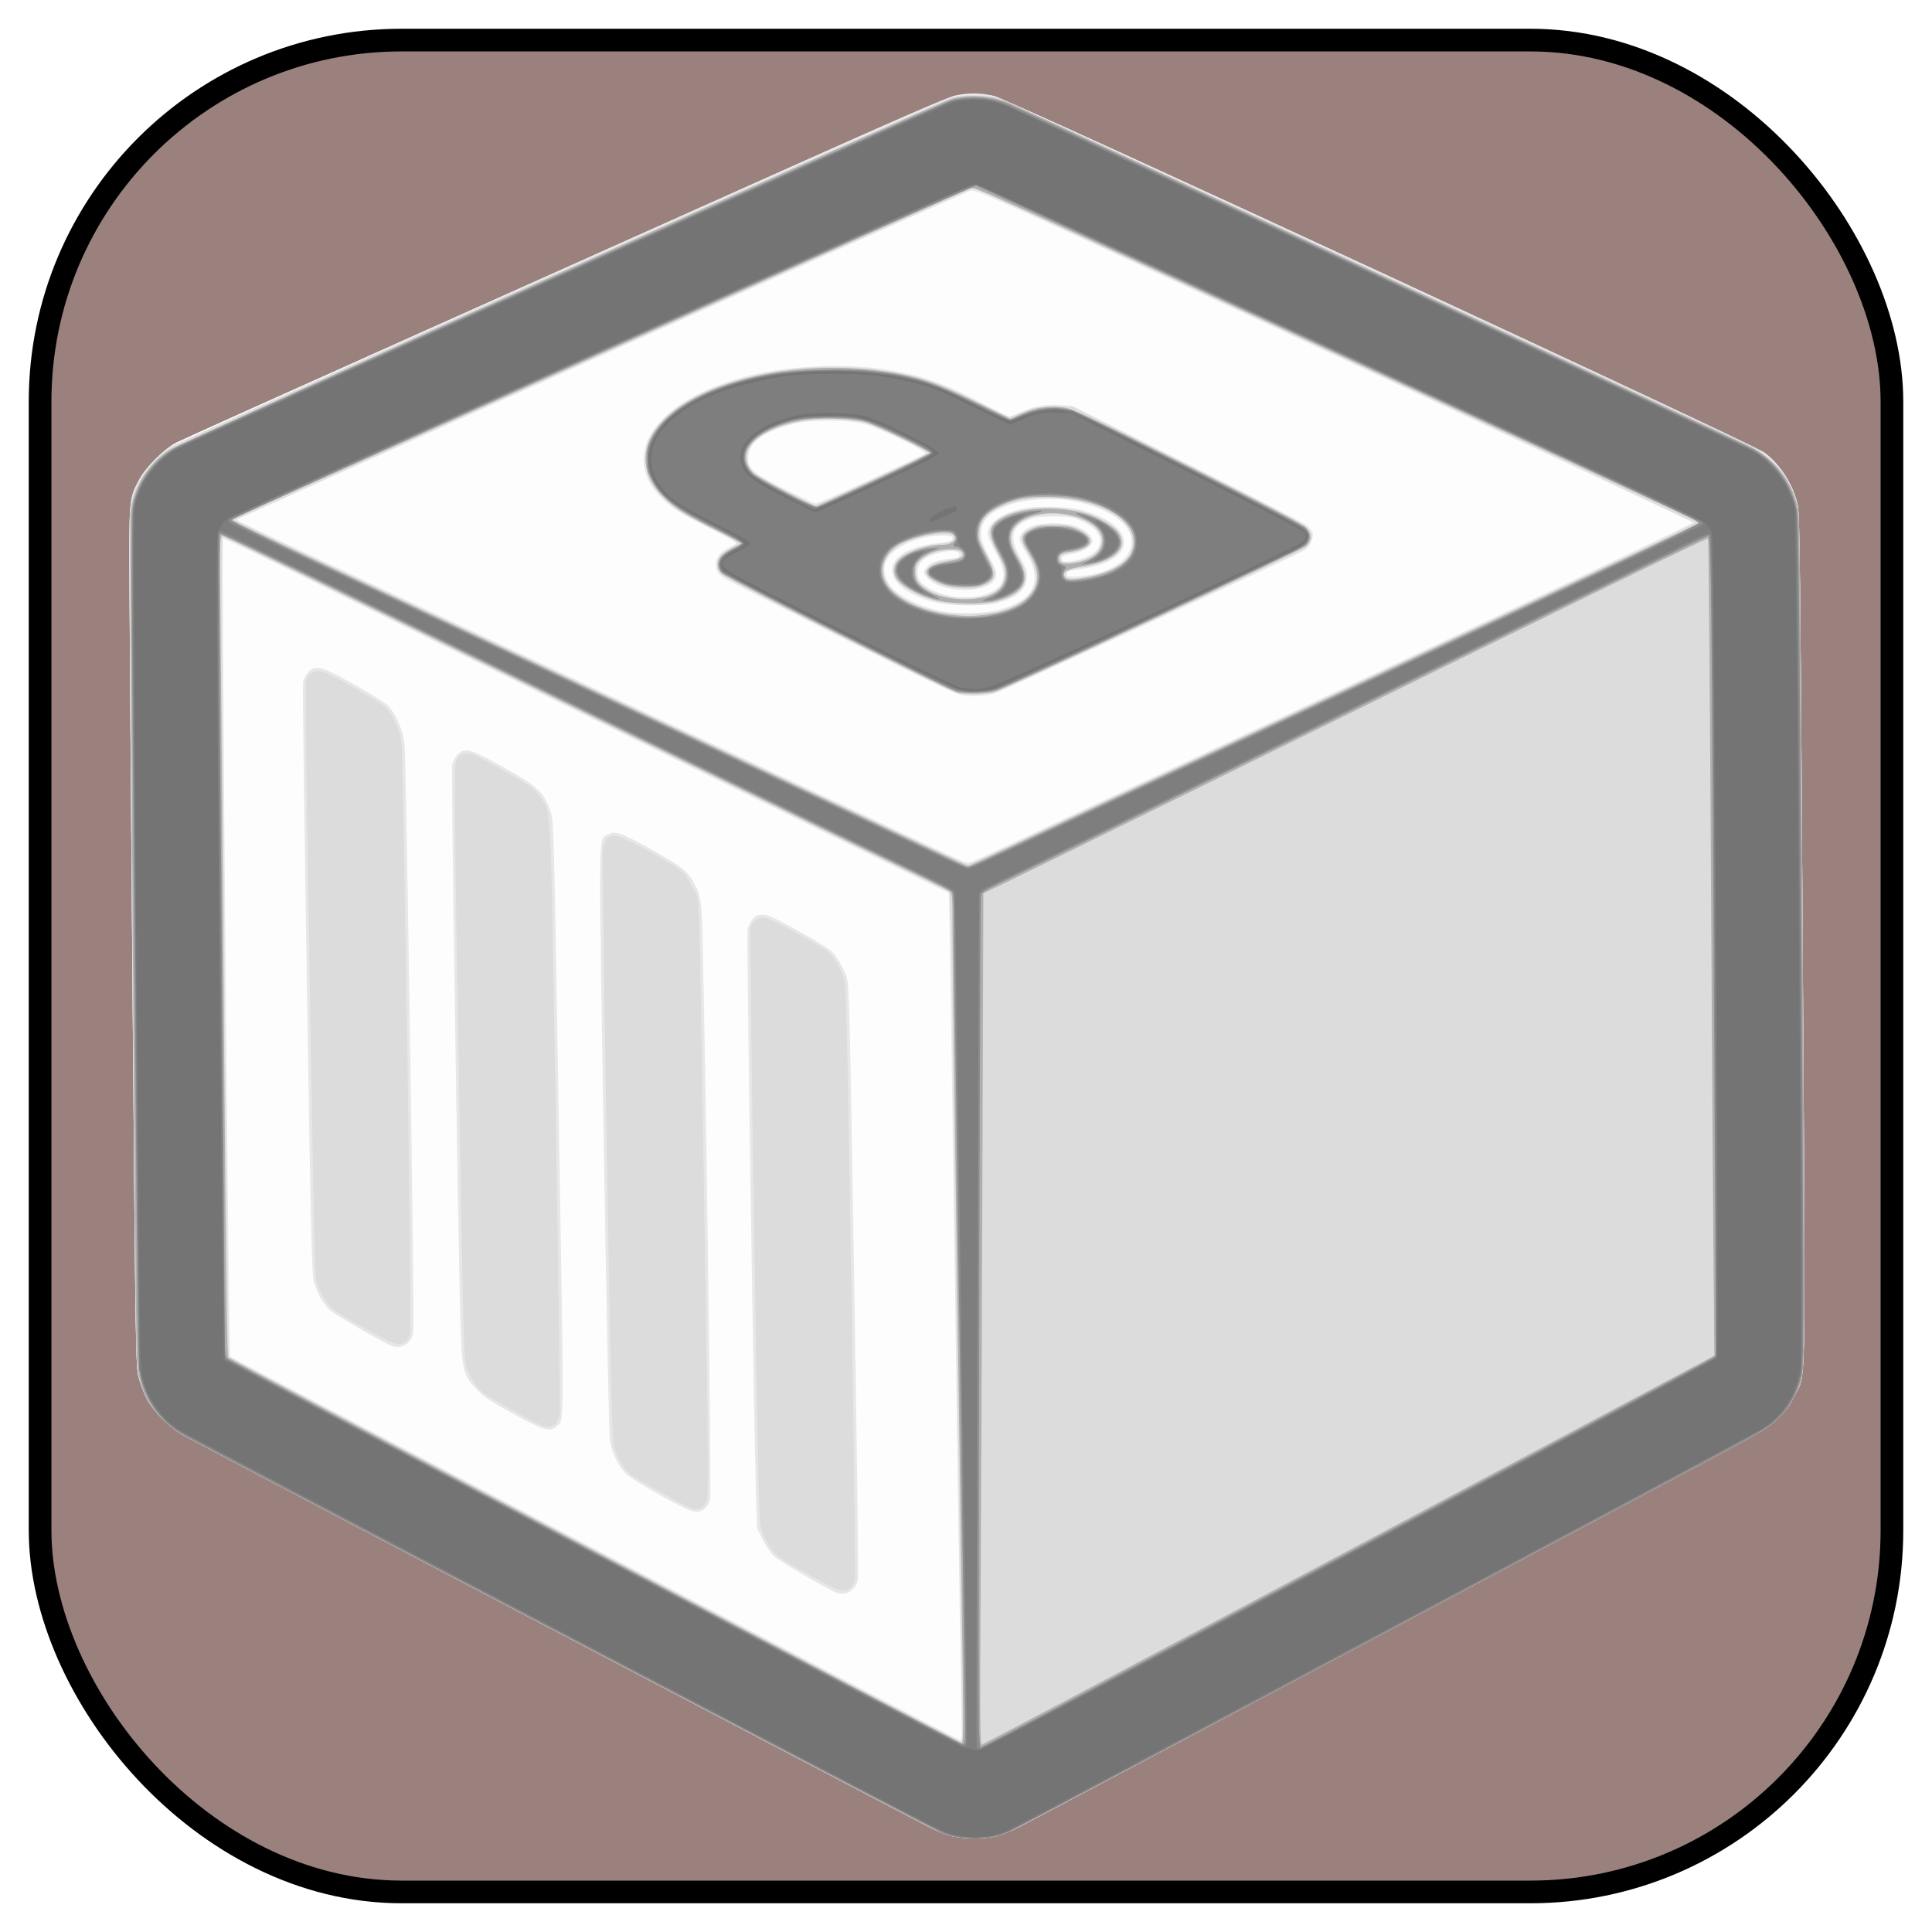 <?xml version="1.0" encoding="UTF-8" standalone="no"?>
<!-- Created with Inkscape (http://www.inkscape.org/) -->

<svg
   width="3in"
   height="3in"
   viewBox="0 0 76.2 76.2"
   version="1.1"
   id="svg5"
   inkscape:version="1.1.1 (3bf5ae0d25, 2021-09-20)"
   sodipodi:docname="Iron Bank Image Grey.svg"
   inkscape:export-filename="C:\Users\aaron\Documents\Aaron\Inkscape\Platform One App\finals\Iron Bank Image Grey.png"
   inkscape:export-xdpi="600"
   inkscape:export-ydpi="600"
   xmlns:inkscape="http://www.inkscape.org/namespaces/inkscape"
   xmlns:sodipodi="http://sodipodi.sourceforge.net/DTD/sodipodi-0.dtd"
   xmlns="http://www.w3.org/2000/svg"
   xmlns:svg="http://www.w3.org/2000/svg">
  <sodipodi:namedview
     id="namedview7"
     pagecolor="#505050"
     bordercolor="#eeeeee"
     borderopacity="1"
     inkscape:pageshadow="0"
     inkscape:pageopacity="0"
     inkscape:pagecheckerboard="0"
     inkscape:document-units="mm"
     showgrid="false"
     units="in"
     width="3in"
     inkscape:zoom="0.64052325"
     inkscape:cx="381.71916"
     inkscape:cy="197.49478"
     inkscape:window-width="1920"
     inkscape:window-height="1191"
     inkscape:window-x="2645"
     inkscape:window-y="1791"
     inkscape:window-maximized="1"
     inkscape:current-layer="layer1" />
  <defs
     id="defs2">
    <clipPath
       clipPathUnits="userSpaceOnUse"
       id="clipPath1225">
      <path
         style="fill:#000000;stroke-width:0.265"
         d="M 175.871,94.974 C 139.629,90.582 111.316,62.147 107.132,25.939 c -0.818,-7.079 -0.424,-17.233 0.94,-24.211 6.094,-31.176 30.676,-55.757 61.898,-61.893 9.276,-1.823 21.18,-1.822 30.427,0.002 31.14,6.143 55.477,30.33 61.762,61.379 1.063,5.252 1.473,9.63 1.473,15.726 0,6.096 -0.41,10.474 -1.473,15.726 -5.826,28.782 -27.38,51.988 -55.677,59.945 -3.338,0.939 -8.453,1.926 -12.318,2.378 -4.244,0.496 -14.138,0.488 -18.293,-0.016 z m 1.722,-8.099 c 0.12,-1.04 -0.797,-1.485 -1.537,-0.745 -0.74,0.74 -0.295,1.657 0.745,1.537 0.548,-0.063 0.729,-0.244 0.792,-0.792 z m 16.943,0.063 c 0.118,-0.835 -0.622,-1.426 -1.318,-1.054 -0.484,0.259 -0.674,1.299 -0.304,1.668 0.104,0.104 0.491,0.153 0.86,0.11 0.483,-0.056 0.697,-0.26 0.763,-0.725 z m -33.614,-3.507 c 0.746,-0.746 0.018,-1.992 -0.979,-1.675 -0.291,0.092 -0.604,0.405 -0.696,0.696 -0.317,0.998 0.929,1.726 1.675,0.979 z m 50.049,-0.193 c 0.346,-0.646 0.111,-1.275 -0.556,-1.486 -0.668,-0.212 -1.286,0.307 -1.286,1.08 0,0.968 1.378,1.272 1.842,0.406 z m -16.838,-3.851 c 10.003,-1.57 18.324,-4.791 26.429,-10.232 12.038,-8.08 21.352,-20.975 25.305,-35.034 6.144,-21.852 0.108,-45.339 -15.795,-61.458 -20.751,-21.033 -53.23,-24.85 -78.358,-9.209 -5.274,3.283 -11.71,9.018 -15.699,13.99 -5.644,7.035 -9.783,15.336 -11.931,23.931 -2.344,9.379 -2.603,18.51 -0.784,27.604 3.438,17.182 13.073,31.374 27.885,41.073 7.636,5 18.436,8.76 27.914,9.718 3.274,0.331 11.883,0.112 15.034,-0.383 z m -16.225,-0.803 c -8.783,-1.088 -17.918,-4.262 -25.125,-8.731 -28.07,-17.406 -37.75,-52.941 -22.359,-82.085 2.885,-5.464 6.167,-9.849 10.953,-14.635 5.313,-5.313 10.077,-8.737 16.555,-11.899 8.394,-4.097 16.061,-5.975 25.532,-6.256 10.922,-0.323 20.697,1.905 30.317,6.909 14.305,7.442 25.238,20.267 30.246,35.48 4.346,13.2 4.296,26.262 -0.15,39.624 -6.787,20.396 -24.815,36.353 -45.981,40.699 -6.218,1.277 -14.062,1.627 -19.989,0.893 z m 13.724,-15.622 c 15.355,-2.255 28.266,-11.537 35.126,-25.252 1.447,-2.892 3.375,-8.254 3.695,-10.274 0.151,-0.953 0.327,-1.216 1.044,-1.558 0.838,-0.4 1.444,-1.273 1.444,-2.082 0,-0.637 -1.239,-1.695 -1.984,-1.695 -0.882,0 -1.984,1.102 -1.984,1.985 0,0.403 0.29,0.955 0.703,1.337 l 0.703,0.651 -0.702,2.677 c -2.257,8.611 -7.321,16.837 -13.933,22.632 -17.637,15.458 -43.539,15.448 -61.168,-0.024 -2.404,-2.109 -5.508,-5.631 -7.334,-8.321 -1.03,-1.517 -1.058,-1.611 -0.683,-2.33 0.525,-1.007 0.498,-1.259 -0.226,-2.101 -1.181,-1.373 -3.349,-0.642 -3.349,1.129 0,0.891 1.119,1.943 2.067,1.943 0.643,0 0.933,0.249 1.772,1.521 5.966,9.044 16.551,16.335 27.514,18.952 5.206,1.243 12.138,1.567 17.296,0.809 z m -29.864,-22.077 c 0,-0.146 -0.052,-0.265 -0.117,-0.265 -0.064,0 -0.19,0.119 -0.28,0.265 -0.09,0.146 -0.037,0.265 0.117,0.265 0.154,0 0.28,-0.119 0.28,-0.265 z M 141.039,9.78 c 0.548,-0.548 0.648,-0.842 0.516,-1.521 -0.089,-0.463 -0.416,-1.052 -0.725,-1.309 -0.557,-0.462 -0.558,-0.483 -0.105,-2.117 3.022,-10.904 9.789,-20.172 19.322,-26.461 12.778,-8.43 29.102,-9.814 43.392,-3.679 7.038,3.022 13.827,8.284 18.223,14.125 1.474,1.959 1.518,2.062 1.114,2.639 -0.921,1.315 -0.011,3.128 1.571,3.128 2.31,0 2.324,-3.665 0.014,-3.796 -0.547,-0.031 -1.017,-0.458 -2.081,-1.892 -6.049,-8.15 -15.607,-14.465 -25.805,-17.05 -6.24,-1.581 -14.341,-1.755 -20.571,-0.441 -14.21,2.998 -25.885,11.95 -32.293,24.762 -1.346,2.691 -3.527,8.62 -3.535,9.609 -0.002,0.292 -0.359,0.625 -0.92,0.859 -1.114,0.466 -1.557,1.215 -1.329,2.251 0.345,1.57 2.06,2.047 3.213,0.893 z m 17.289,-10.021 c 0,-0.064 -0.119,-0.19 -0.265,-0.28 -0.146,-0.09 -0.265,-0.037 -0.265,0.117 0,0.154 0.119,0.28 0.265,0.28 0.146,0 0.265,-0.053 0.265,-0.117 z M 146.135,75.323 c 0.301,-0.562 -0.291,-1.628 -0.904,-1.628 -0.202,0 -0.547,0.257 -0.766,0.57 -0.519,0.741 -0.119,1.547 0.766,1.547 0.354,0 0.76,-0.219 0.904,-0.488 z m 79.794,-0.409 c 0,-0.454 -0.195,-0.884 -0.48,-1.058 -0.39,-0.239 -0.574,-0.178 -0.988,0.326 -0.686,0.836 -0.273,1.698 0.758,1.579 0.587,-0.068 0.71,-0.214 0.71,-0.847 z M 133.181,64.316 c 0.547,-0.659 0.234,-1.592 -0.565,-1.684 -0.958,-0.111 -1.414,0.691 -0.85,1.496 0.464,0.662 0.966,0.729 1.416,0.188 z m 105.304,0 c 0.547,-0.659 0.234,-1.592 -0.565,-1.684 -0.958,-0.111 -1.414,0.691 -0.85,1.496 0.464,0.662 0.966,0.729 1.416,0.188 z M 123.657,50.291 c 0.703,-0.847 -0.329,-2.148 -1.246,-1.57 -0.916,0.577 -0.59,1.955 0.463,1.955 0.255,0 0.608,-0.173 0.783,-0.384 z m 124.619,0 c 0.703,-0.847 -0.329,-2.148 -1.246,-1.57 -0.916,0.577 -0.59,1.955 0.463,1.955 0.255,0 0.608,-0.173 0.783,-0.384 z M 117.529,34.483 c 0.742,-0.742 0.02,-1.992 -0.968,-1.679 -0.667,0.212 -0.902,0.84 -0.556,1.486 0.308,0.575 1.048,0.669 1.524,0.193 z m 136.832,-0.193 c 0.346,-0.646 0.111,-1.275 -0.556,-1.486 -0.668,-0.212 -1.286,0.307 -1.286,1.08 0,0.968 1.378,1.272 1.842,0.406 z m -138.618,-16.978 c 0.39,-0.728 -0.606,-1.689 -1.342,-1.295 -0.644,0.345 -0.691,1.464 -0.076,1.808 0.559,0.313 1.077,0.125 1.418,-0.514 z M 256.356,16.941 c 0,-0.641 -0.125,-0.811 -0.647,-0.885 -0.846,-0.119 -1.426,0.622 -1.045,1.334 0.186,0.348 0.496,0.483 0.982,0.426 0.594,-0.069 0.71,-0.211 0.71,-0.876 z M 117.57,0.816 c 0.175,-0.21 0.278,-0.657 0.231,-0.992 -0.112,-0.787 -1.232,-0.994 -1.725,-0.32 -0.444,0.607 -0.435,0.773 0.07,1.279 0.518,0.518 1.012,0.53 1.424,0.033 z M 254.221,0.783 c 0.492,-0.492 0.496,-0.527 0.142,-1.189 -0.474,-0.886 -1.843,-0.481 -1.843,0.547 0,0.503 0.504,1.058 0.96,1.058 0.179,0 0.512,-0.187 0.741,-0.416 z M 123.657,-15.061 c 0.703,-0.847 -0.329,-2.148 -1.246,-1.57 -0.916,0.577 -0.59,1.955 0.463,1.955 0.255,0 0.608,-0.173 0.783,-0.384 z m 124.619,0 c 0.703,-0.847 -0.329,-2.148 -1.246,-1.57 -0.916,0.577 -0.59,1.955 0.463,1.955 0.255,0 0.608,-0.173 0.783,-0.384 z M 133.406,-29.669 c 0.064,-0.659 -0.038,-0.875 -0.476,-1.014 -0.697,-0.221 -1.325,0.275 -1.325,1.046 0,0.775 0.24,0.978 1.048,0.884 0.54,-0.063 0.687,-0.242 0.753,-0.916 z m 105.223,0.072 c 0,-0.952 -0.697,-1.474 -1.301,-0.973 -0.43,0.357 -0.567,1.37 -0.231,1.706 0.104,0.104 0.491,0.153 0.86,0.11 0.546,-0.064 0.671,-0.221 0.671,-0.843 z m -92.749,-10.598 c 0.547,-0.659 0.234,-1.592 -0.565,-1.684 -0.958,-0.111 -1.414,0.691 -0.85,1.496 0.464,0.662 0.966,0.729 1.416,0.188 z m 80.021,-0.188 c 0.564,-0.805 0.108,-1.607 -0.85,-1.496 -0.883,0.102 -1.148,1.188 -0.42,1.721 0.64,0.468 0.805,0.439 1.27,-0.225 z m -64.938,-7.752 c 0.703,-0.847 -0.329,-2.148 -1.246,-1.57 -0.631,0.397 -0.708,1.01 -0.193,1.526 0.531,0.531 1.022,0.547 1.439,0.045 z m 49.879,-0.045 c 0.516,-0.516 0.438,-1.128 -0.193,-1.526 -0.917,-0.577 -1.949,0.724 -1.246,1.57 0.416,0.502 0.908,0.487 1.439,-0.045 z m -33.25,-4.814 c -0.063,-0.548 -0.244,-0.729 -0.792,-0.792 -1.04,-0.12 -1.485,0.797 -0.745,1.537 0.74,0.74 1.657,0.295 1.537,-0.745 z m 16.981,0.486 c 0.355,-0.664 -0.258,-1.402 -1.07,-1.287 -0.805,0.114 -1.052,1.222 -0.381,1.712 0.529,0.387 1.108,0.218 1.452,-0.425 z"
         id="path1227" />
    </clipPath>
    <clipPath
       clipPathUnits="userSpaceOnUse"
       id="clipPath17313">
      <path
         style="fill:#000000;stroke-width:0.265"
         d="m 81.946,147.021 c 0.83,-0.216 2.464,-0.873 3.631,-1.46 1.167,-0.587 24.831,-13.163 52.588,-27.948 27.756,-14.785 56.535,-30.112 63.953,-34.061 12.58,-6.697 13.616,-7.302 15.419,-9.006 1.508,-1.425 2.164,-2.297 2.985,-3.969 2.119,-4.311 1.979,3.202 1.473,-79.212 -0.372,-60.629 -0.516,-73.816 -0.823,-75.408 -0.676,-3.505 -2.961,-7.181 -5.793,-9.32 -2.138,-1.614 -131.334,-61.42 -133.957,-62.009 -2.326,-0.523 -4.422,-0.538 -6.695,-0.048 -1.132,0.244 -10.494,4.301 -27.384,11.867 -14.116,6.323 -43.822,19.62 -66.014,29.549 -22.192,9.929 -41.063,18.424 -41.936,18.877 -2.079,1.08 -5.316,4.318 -6.417,6.42 -1.796,3.429 -1.769,3.116 -1.691,19.69 0.038,8.222 0.295,41.798 0.571,74.612 0.488,58.175 0.514,59.715 1.036,61.731 0.294,1.137 0.92,2.804 1.391,3.704 1.143,2.185 4.059,5.043 6.572,6.44 2.409,1.339 126.495,66.516 129.584,68.065 1.207,0.605 2.874,1.265 3.704,1.466 2.033,0.493 5.943,0.501 7.803,0.017 z"
         id="path17315" />
    </clipPath>
    <filter
       style="color-interpolation-filters:sRGB;"
       inkscape:label="Fade to Black or White"
       id="filter18446"
       x="0.115"
       y="0.017"
       width="0.802"
       height="0.96">
      <feColorMatrix
         values="0.395 0 0 0 0.605 0 0.395 0 0 0.605 0 0 0.395 0 0.605 0 0 0 1 0"
         id="feColorMatrix18444" />
    </filter>
  </defs>
  <g
     inkscape:label="Layer 1"
     inkscape:groupmode="layer"
     id="layer1">
    <path
       style="fill:#000000;stroke-width:0.265"
       id="path15605"
       d="" />
    <g
       id="g18442"
       style="filter:url(#filter18446)">
      <rect
         style="fill:#9a817e;fill-opacity:1;stroke:#000000;stroke-width:0.894;stroke-miterlimit:4;stroke-dasharray:none;stroke-opacity:1"
         id="rect13049"
         width="73.039"
         height="73.039"
         x="1.581"
         y="1.581"
         ry="14.26"
         rx="14.26" />
      <g
         id="g15455"
         transform="matrix(0.227,0,0,0.227,20.707,39.051)"
         clip-path="url(#clipPath17313)">
        <path
           style="fill:#fdfdfd;stroke-width:0.265"
           d="M -110.662,-3.305 V -161.261 H 70.842 252.346 V -3.305 154.652 H 70.842 -110.662 Z"
           id="path15469" />
        <path
           style="fill:#e7e7e7;stroke-width:0.265"
           d="m 75.833,148.028 c -0.82,-0.126 -2.13,-0.447 -2.91,-0.713 -1.608,-0.549 -131.956,-68.982 -133.824,-70.258 -2.999,-2.049 -5.236,-5.148 -6.316,-8.749 -0.798,-2.663 -0.694,3.576 -1.396,-83.844 -0.399,-49.672 -0.46,-67.017 -0.239,-68.233 0.783,-4.32 3.246,-8.047 6.898,-10.44 1.599,-1.048 131.571,-59.46 135.178,-60.752 2.309,-0.827 6.266,-0.945 8.758,-0.261 1.276,0.35 25.114,11.251 65.22,29.826 34.765,16.101 64.22,29.765 65.457,30.365 3.23,1.568 6.214,4.54 7.653,7.622 0.569,1.218 1.169,2.929 1.333,3.802 0.297,1.575 1.039,94.718 1.059,132.964 0.01,18.364 0.04,17.99 -1.759,21.685 -1.193,2.451 -3.668,5.015 -6.302,6.53 -1.019,0.586 -30.546,16.35 -65.617,35.032 -42.7,22.746 -64.464,34.201 -65.881,34.675 -2.404,0.805 -5.127,1.083 -7.312,0.747 z m 0.036,-18.578 c -2.64e-4,-0.473 -0.12,-8.123 -0.265,-16.999 -0.146,-8.877 -0.558,-36.856 -0.917,-62.177 C 74.328,24.953 73.954,-0.513 73.856,-6.317 l -0.178,-10.553 -5.189,-2.497 c -8.006,-3.853 -85.428,-41.796 -104.143,-51.038 -9.168,-4.527 -16.742,-8.159 -16.832,-8.07 -0.26,0.256 0.993,141.855 1.258,142.12 0.357,0.357 126.386,66.609 126.766,66.64 0.202,0.016 0.331,-0.308 0.33,-0.834 z m -21.841,-24.793 c -1.742,-0.706 -9.938,-5.509 -10.784,-6.321 -0.555,-0.532 -1.44,-1.837 -1.967,-2.902 l -0.959,-1.935 -0.201,-6.664 c -0.389,-12.876 -1.635,-96.369 -1.452,-97.342 0.102,-0.541 0.488,-1.345 0.859,-1.786 0.554,-0.658 0.873,-0.802 1.788,-0.802 0.919,0 1.984,0.483 6.102,2.767 2.744,1.522 5.338,3.099 5.766,3.506 0.95,0.903 1.929,2.531 2.634,4.378 0.512,1.341 0.558,3.11 1.373,52.452 0.464,28.086 0.765,51.593 0.67,52.239 -0.296,2.007 -2.068,3.121 -3.828,2.408 z M 23.614,87.83 C 20.849,86.296 18.134,84.6 17.58,84.061 16.253,82.77 15.057,80.292 14.74,78.175 14.599,77.236 14.118,53.714 13.671,25.905 12.781,-29.495 12.736,-25.949 14.337,-26.998 c 1.193,-0.781 2.386,-0.374 7.799,2.66 5.47,3.067 6.347,3.812 7.616,6.472 0.494,1.036 0.763,2.162 0.919,3.846 0.393,4.26 1.803,101.264 1.489,102.498 -0.156,0.616 -0.572,1.332 -0.943,1.623 -1.279,1.006 -2.184,0.736 -7.603,-2.271 z M -1.925,73.683 c -4.02,-2.182 -5.153,-2.929 -6.382,-4.211 -2.427,-2.533 -2.638,-3.354 -2.894,-11.26 -0.395,-12.227 -1.652,-96.297 -1.456,-97.34 0.113,-0.603 0.521,-1.359 0.981,-1.819 1.251,-1.251 2.177,-0.986 8.038,2.297 6.033,3.38 6.929,4.25 8.195,7.963 0.405,1.19 0.527,5.91 1.208,46.831 1.048,62.968 1.068,58.32 -0.264,59.653 -1.065,1.065 -2.125,0.764 -7.426,-2.113 z M -23.231,61.794 c -1.572,-0.637 -9.901,-5.473 -10.658,-6.189 -1.157,-1.093 -2.106,-2.73 -2.713,-4.679 -0.458,-1.471 -0.546,-4.994 -1.309,-52.576 -0.45,-28.05 -0.746,-51.383 -0.659,-51.852 0.088,-0.469 0.463,-1.213 0.834,-1.654 0.554,-0.658 0.873,-0.802 1.788,-0.802 0.919,0 1.984,0.483 6.107,2.77 2.746,1.523 5.398,3.16 5.892,3.638 1.48,1.431 2.752,4.331 3.019,6.881 0.294,2.814 1.754,100.494 1.526,102.054 -0.294,2.006 -2.065,3.122 -3.826,2.408 z M 81.6,-24.096 c 2.305,-1.104 16.395,-7.704 31.311,-14.667 50.352,-23.506 89.955,-42.195 89.979,-42.461 0.013,-0.146 -28.053,-13.262 -62.368,-29.149 -60.473,-27.996 -62.416,-28.874 -63.191,-28.542 -2.047,0.875 -126.287,56.592 -126.856,56.89 l -0.647,0.339 0.778,0.402 c 0.428,0.221 9.29,4.388 19.695,9.26 20.648,9.668 100.01,46.94 103.849,48.772 1.31,0.625 2.579,1.142 2.82,1.149 0.241,0.007 2.325,-0.89 4.63,-1.993 z m -5.368,-27.119 c -1.411,-0.178 -4.138,-1.463 -21.008,-9.903 -10.662,-5.334 -19.816,-9.97 -20.342,-10.302 -1.367,-0.863 -1.73,-1.399 -1.73,-2.55 0,-1.205 0.916,-2.305 2.521,-3.029 0.571,-0.258 1.039,-0.569 1.039,-0.691 0,-0.123 -2.053,-1.251 -4.561,-2.507 -5.282,-2.644 -6.987,-3.741 -8.752,-5.631 -7.231,-7.741 -0.013,-17.235 16.003,-21.049 6.586,-1.568 15.703,-2.022 22.182,-1.103 6.84,0.97 10.632,2.247 17.945,6.043 l 4.583,2.38 1.899,-0.818 c 2.573,-1.109 4.39,-1.446 6.916,-1.286 l 2.127,0.135 19.975,10.019 c 10.986,5.511 20.35,10.348 20.808,10.75 0.458,0.402 0.909,1.031 1.001,1.399 0.231,0.922 -0.512,2.38 -1.529,2.997 -1.769,1.074 -52.823,24.63 -53.915,24.876 -1.813,0.409 -3.401,0.492 -5.159,0.271 z m 5.834,-14.79 c 6.505,-1.664 8.119,-5.147 4.783,-10.324 -0.509,-0.79 -0.926,-1.693 -0.926,-2.006 0,-0.906 0.956,-1.878 2.296,-2.335 1.575,-0.537 5.367,-0.554 7.115,-0.033 1.805,0.538 3.343,1.842 3.238,2.742 -0.112,0.952 -1.442,1.776 -3.432,2.126 -1.723,0.304 -2.249,0.591 -1.954,1.069 0.535,0.865 4.572,-0.116 5.887,-1.431 1.762,-1.762 0.837,-3.844 -2.36,-5.318 -1.538,-0.709 -1.895,-0.765 -4.836,-0.767 -2.783,-0.002 -3.348,0.076 -4.574,0.63 -2.875,1.299 -3.181,2.95 -1.215,6.556 1.098,2.015 1.21,2.376 1.096,3.555 -0.205,2.129 -1.937,3.516 -5.43,4.35 -2.548,0.608 -8.602,0.418 -11.178,-0.35 -9.539,-2.845 -8.919,-8.974 1.022,-10.108 2.378,-0.271 2.683,-0.379 2.683,-0.946 0,-0.529 -3.089,-0.512 -5.165,0.028 -5.796,1.51 -8.082,4.68 -5.829,8.084 1.306,1.974 5.468,4.036 9.51,4.712 2.623,0.439 7.072,0.326 9.268,-0.236 z m -3.401,-2.407 c 1.892,-0.343 3.567,-1.263 4.093,-2.247 0.699,-1.307 0.44,-2.685 -1.03,-5.476 -0.749,-1.421 -1.361,-2.85 -1.36,-3.175 0.003,-1.815 2.424,-3.563 5.964,-4.306 3.012,-0.632 8.424,-0.431 11.101,0.412 3.4,1.071 5.564,2.476 6.343,4.119 1.315,2.771 -1.572,5.137 -7.234,5.929 -2.205,0.308 -2.417,0.394 -2.417,0.981 0,0.359 0.293,0.398 2.051,0.27 6.992,-0.508 11.011,-4.496 8.442,-8.377 -1.415,-2.139 -5.527,-4.108 -10.04,-4.808 -3.095,-0.48 -7.61,-0.186 -10.075,0.658 -3.766,1.288 -5.301,2.807 -5.272,5.215 0.011,0.931 0.339,1.835 1.41,3.892 1.24,2.38 1.368,2.775 1.149,3.537 -0.88,3.068 -9.856,2.999 -12.1,-0.094 -0.494,-0.681 -0.497,-0.743 -0.059,-1.411 0.591,-0.903 1.815,-1.4 4.047,-1.647 1.551,-0.171 1.794,-0.27 1.794,-0.727 0,-1.331 -5.29,-0.335 -6.621,1.246 -0.836,0.994 -0.879,2.499 -0.1,3.49 0.729,0.927 2.832,1.975 4.843,2.412 2.036,0.443 3.101,0.466 5.071,0.108 z M 60.194,-88.794 c 5.056,-2.344 9.284,-4.347 9.396,-4.45 0.348,-0.32 -8.255,-4.488 -10.522,-5.098 -3.047,-0.819 -9.64,-0.813 -12.676,0.012 -5.179,1.408 -7.647,3.329 -7.611,5.926 0.026,1.859 0.849,2.552 6.335,5.335 2.726,1.383 5.166,2.519 5.421,2.526 0.255,0.006 4.601,-1.907 9.657,-4.251 z"
           id="path15467" />
        <path
           style="fill:#dcdcdc;stroke-width:0.265"
           d="m 74.414,147.552 c -1.019,-0.265 -3.043,-1.085 -4.498,-1.822 C 68.461,144.993 38.578,129.312 3.511,110.884 -34.81,90.747 -60.831,76.922 -61.709,76.234 c -2.888,-2.264 -5.053,-5.914 -5.69,-9.596 -0.525,-3.03 -1.709,-147.69 -1.232,-150.476 0.508,-2.965 2.098,-5.956 4.364,-8.209 1.044,-1.037 2.603,-2.256 3.479,-2.719 3.134,-1.656 133.616,-59.923 135.054,-60.309 1.954,-0.525 5.827,-0.513 7.81,0.023 1.229,0.333 125.951,57.867 131.509,60.664 0.735,0.37 2.27,1.62 3.454,2.813 2.263,2.281 3.71,4.749 4.358,7.439 0.405,1.678 0.442,5.168 0.917,84.667 0.411,68.895 0.451,65.652 -0.857,69.083 -1.135,2.976 -3.856,6.095 -6.747,7.734 -1.973,1.119 -126.204,67.273 -128.558,68.459 -3.089,1.556 -4.611,1.993 -7.371,2.115 -1.871,0.083 -2.987,-0.012 -4.366,-0.37 z m 1.541,-22.203 c -0.129,-5.977 -1.246,-83.638 -1.706,-118.599 -0.215,-16.354 -0.396,-23.508 -0.601,-23.723 -0.161,-0.169 -3.388,-1.79 -7.172,-3.603 -7.23,-3.463 -58.217,-28.43 -96.223,-47.118 -12.322,-6.059 -22.532,-11.016 -22.688,-11.016 -0.381,0 -0.379,0.637 0.26,76.861 0.327,38.961 0.647,65.453 0.793,65.601 0.356,0.361 126.797,66.801 127.151,66.813 0.215,0.007 0.266,-1.448 0.185,-5.215 z M 52.674,103.389 C 43.735,98.59 43.146,98.153 41.733,95.282 40.88,93.549 40.865,93.459 40.658,88.436 40.316,80.135 38.974,-9.986 39.18,-10.786 c 0.293,-1.134 1.097,-1.779 2.216,-1.779 0.742,0 2.048,0.59 5.358,2.423 2.407,1.333 4.819,2.715 5.36,3.072 1.121,0.74 2.383,2.574 3.175,4.617 0.528,1.362 0.564,2.691 1.397,52.695 0.47,28.214 0.758,51.729 0.639,52.255 -0.256,1.136 -1.082,1.883 -2.081,1.883 -0.397,0 -1.554,-0.446 -2.57,-0.992 z M 28.756,89.975 C 27.629,89.577 19.412,84.991 18.325,84.154 17.224,83.306 15.906,81.01 15.432,79.113 15.102,77.795 14.895,69.074 14.209,27.652 13.754,0.221 13.428,-22.963 13.483,-23.867 c 0.134,-2.197 0.889,-3.093 2.458,-2.916 1.318,0.149 10.186,5.026 11.481,6.314 0.494,0.491 1.323,1.781 1.842,2.867 1.145,2.393 0.901,-4.87 1.904,56.814 0.725,44.598 0.754,48.554 0.366,49.525 -0.521,1.302 -1.44,1.712 -2.778,1.239 z M 2.447,75.444 c -2.022,-0.944 -8.623,-4.636 -9.584,-5.361 -1.217,-0.919 -2.455,-2.832 -3.033,-4.69 -0.466,-1.499 -0.548,-4.581 -1.28,-48.18 -0.919,-54.756 -0.929,-56.253 -0.4,-57.276 0.69,-1.335 1.862,-1.423 4.052,-0.304 3.044,1.555 8.091,4.462 8.984,5.174 0.504,0.402 1.266,1.283 1.694,1.956 1.683,2.654 1.526,-0.848 2.468,55.039 0.474,28.143 0.768,51.587 0.653,52.097 -0.426,1.89 -1.662,2.427 -3.554,1.545 z M -24.584,60.526 c -6.101,-3.275 -8.23,-4.536 -9.095,-5.386 -1.047,-1.028 -2.275,-3.302 -2.658,-4.921 -0.212,-0.896 -0.524,-17.353 -1.589,-83.859 -0.171,-10.645 -0.232,-19.667 -0.136,-20.049 0.275,-1.094 1.092,-1.739 2.204,-1.739 0.755,0 2.128,0.634 5.875,2.712 2.689,1.492 5.271,3.092 5.738,3.557 1.303,1.298 2.504,3.983 2.783,6.219 0.329,2.64 1.803,101.365 1.531,102.57 -0.257,1.141 -1.081,1.889 -2.082,1.889 -0.397,0 -1.554,-0.446 -2.57,-0.992 z M 82.327,-24.222 c 2.751,-1.318 18.23,-8.571 34.396,-16.12 52.119,-24.336 86.594,-40.611 86.596,-40.882 0.002,-0.278 -124.607,-58.076 -125.208,-58.076 -0.535,0 -128.276,57.295 -128.37,57.577 -0.045,0.136 7.389,3.745 16.522,8.019 25.623,11.992 98.487,46.216 104.711,49.183 3.056,1.457 5.735,2.659 5.953,2.671 0.218,0.013 2.648,-1.055 5.4,-2.372 z m -6.944,-27.238 c -1.746,-0.37 -40.499,-19.954 -41.385,-20.914 -1.325,-1.436 -0.684,-3.222 1.566,-4.363 0.557,-0.283 1.169,-0.625 1.36,-0.76 0.247,-0.175 -1.088,-0.975 -4.64,-2.78 -5.44,-2.764 -7.103,-3.859 -8.902,-5.86 -1.923,-2.138 -2.416,-3.407 -2.41,-6.199 0.004,-2.098 0.095,-2.555 0.761,-3.836 0.428,-0.825 1.582,-2.258 2.661,-3.307 7.631,-7.417 25.601,-10.774 41.049,-7.668 4.409,0.886 7.042,1.873 13.127,4.918 2.876,1.44 5.419,2.617 5.651,2.617 0.232,0 1.275,-0.385 2.318,-0.856 1.82,-0.822 2.034,-0.856 5.296,-0.86 l 3.4,-0.004 19.884,10.012 c 20.406,10.274 21.617,10.97 21.594,12.408 -0.012,0.792 -0.5,1.629 -1.314,2.253 -0.666,0.512 -50.592,23.797 -53.041,24.738 -1.518,0.583 -5.241,0.83 -6.976,0.462 z m 7.497,-14.56 c 3.418,-1.069 5.005,-2.286 5.691,-4.364 0.565,-1.712 0.178,-3.088 -1.87,-6.649 -0.849,-1.477 -0.556,-2.382 1.031,-3.183 2.866,-1.446 7.872,-0.921 10.031,1.053 1.405,1.285 0.227,2.642 -2.776,3.196 -1.63,0.301 -1.788,0.387 -1.788,0.976 0,0.621 0.061,0.643 1.58,0.572 1.924,-0.09 4.137,-1.04 4.807,-2.063 0.264,-0.402 0.479,-1.199 0.479,-1.769 0,-3.705 -8.989,-5.831 -13.546,-3.203 -2.198,1.267 -2.464,3.319 -0.791,6.09 1.197,1.982 1.55,3.26 1.225,4.437 -1.213,4.393 -12.665,5.474 -19.567,1.847 -2.404,-1.263 -3.424,-2.41 -3.424,-3.85 0,-2.234 2.866,-3.95 7.595,-4.549 2.667,-0.338 3.304,-0.664 2.704,-1.388 -0.309,-0.372 -0.707,-0.419 -2.498,-0.293 -3.812,0.269 -7.45,1.868 -8.786,3.861 -0.94,1.403 -0.84,3.324 0.258,4.932 1.484,2.176 5.661,4.189 10.12,4.876 2.608,0.402 7.397,0.135 9.525,-0.53 z m -1.892,-2.877 c 2.675,-1.305 3.011,-3.702 0.995,-7.091 -1.43,-2.403 -1.621,-3.585 -0.779,-4.82 2.121,-3.111 11.251,-4.107 17.211,-1.877 7.987,2.988 7.087,8.008 -1.665,9.286 -2.329,0.34 -3.07,0.714 -2.801,1.415 0.427,1.113 7.086,-0.291 9.428,-1.987 2.349,-1.701 2.833,-4.173 1.266,-6.469 -2.886,-4.232 -13.118,-6.394 -19.989,-4.224 -3.843,1.214 -5.61,2.93 -5.61,5.45 0,1.184 0.183,1.635 2.077,5.124 1.057,1.948 0.707,2.965 -1.322,3.838 -1.199,0.516 -1.721,0.58 -3.913,0.483 -1.865,-0.083 -2.888,-0.27 -3.893,-0.712 -1.579,-0.694 -2.561,-1.627 -2.429,-2.309 0.139,-0.723 1.696,-1.641 3.084,-1.817 2.573,-0.327 2.989,-0.439 3.146,-0.848 0.699,-1.822 -5.544,-0.941 -7.19,1.014 -1.346,1.599 -0.738,3.517 1.536,4.85 1.85,1.084 3.712,1.465 6.787,1.389 2.292,-0.056 3.002,-0.178 4.061,-0.694 z M 60.22,-88.645 c 5.186,-2.408 9.534,-4.483 9.663,-4.612 0.303,-0.303 -7.596,-4.265 -9.952,-4.993 -6.308,-1.948 -15.342,-0.79 -19.691,2.524 -2.219,1.691 -2.164,4.804 0.113,6.333 1.164,0.781 9.684,5.108 10.078,5.117 0.198,0.005 4.602,-1.961 9.788,-4.369 z"
           id="path15465" />
        <path
           style="fill:#afafaf;stroke-width:0.265"
           d="M 74.072,147.256 C 72.583,146.852 57.103,138.831 6.339,112.161 -29.853,93.146 -59.822,77.344 -60.259,77.045 c -4.683,-3.208 -6.933,-7.358 -7.199,-13.278 -0.253,-5.645 -1.277,-144.753 -1.079,-146.626 0.472,-4.464 2.959,-8.507 6.788,-11.035 1.794,-1.184 133.821,-60.432 135.899,-60.985 3.063,-0.815 6.929,-0.548 9.879,0.683 2.25,0.939 126.85,58.713 128.945,59.789 4.391,2.255 7.501,6.464 8.283,11.21 0.301,1.826 0.446,15.66 0.793,75.394 l 0.425,73.157 -0.535,2.067 c -0.941,3.635 -2.944,6.659 -5.786,8.738 -1.687,1.233 -130.65,69.907 -132.85,70.743 -2.457,0.934 -6.513,1.089 -9.23,0.352 z M 143.165,97.309 206.647,63.515 206.476,44.326 c -0.094,-10.554 -0.302,-42.465 -0.462,-70.914 -0.16,-28.449 -0.368,-51.799 -0.461,-51.888 -0.166,-0.158 -26.35,12.654 -87.689,42.909 -16.848,8.31 -32.342,15.925 -34.429,16.922 l -3.796,1.812 -0.162,48.37 c -0.089,26.603 -0.232,59.889 -0.318,73.968 -0.127,20.762 -0.092,25.598 0.184,25.598 0.187,0 28.907,-15.208 63.822,-33.794 z M 76.039,117.147 C 75.939,109.616 75.504,79.464 75.071,50.141 74.639,20.819 74.285,-6.22 74.284,-9.944 c -0.002,-6.122 -0.046,-6.81 -0.465,-7.166 -0.255,-0.217 -2.844,-1.531 -5.755,-2.921 -5.333,-2.546 -70.201,-34.313 -102.745,-50.315 -9.652,-4.746 -17.737,-8.629 -17.968,-8.629 -0.379,0 -0.403,1.562 -0.247,16.603 0.094,9.131 0.365,41.189 0.602,71.239 0.322,40.853 0.508,54.72 0.74,54.967 0.415,0.443 126.922,66.96 127.399,66.985 0.319,0.017 0.347,-1.965 0.193,-13.672 z m 6.779,-141.382 c 3.091,-1.471 17.943,-8.426 33.004,-15.456 39.653,-18.507 87.632,-41.086 87.922,-41.375 0.156,-0.156 -0.235,-0.491 -1.04,-0.894 -0.709,-0.355 -29.02,-13.48 -62.912,-29.167 -55.056,-25.483 -61.697,-28.493 -62.309,-28.251 -0.377,0.149 -28.904,12.923 -63.392,28.386 -34.488,15.463 -63.233,28.342 -63.877,28.621 -0.998,0.431 -1.115,0.559 -0.794,0.861 0.207,0.195 6.687,3.301 14.4,6.902 12.84,5.995 107.268,50.32 111.257,52.225 0.946,0.452 1.81,0.821 1.921,0.821 0.111,1.14e-4 2.73,-1.203 5.821,-2.674 z M 75.266,-51.649 C 74.217,-51.807 35.14,-71.503 34.264,-72.315 c -1.071,-0.993 -1.016,-2.384 0.135,-3.392 0.474,-0.415 1.367,-0.981 1.984,-1.258 0.617,-0.277 1.122,-0.576 1.122,-0.666 0,-0.089 -1.756,-1.037 -3.903,-2.106 -5.514,-2.746 -7.249,-3.808 -9.199,-5.632 -5.487,-5.133 -4.376,-11.39 2.877,-16.209 8.832,-5.868 24.649,-8.113 38.138,-5.412 4.16,0.833 6.978,1.886 13.146,4.912 l 5.738,2.815 1.864,-0.833 c 2.587,-1.157 5.057,-1.533 7.459,-1.136 1.658,0.274 4.198,1.469 21.497,10.12 12.04,6.021 19.949,10.126 20.477,10.628 1.143,1.088 1.181,2.319 0.103,3.326 -0.789,0.737 -51.978,24.663 -54.19,25.329 -1.14,0.343 -4.518,0.44 -6.246,0.179 z m 4.788,-13.578 c 3.155,-0.396 5.701,-1.413 7.221,-2.885 2.247,-2.177 2.314,-4.607 0.217,-7.92 -1.467,-2.318 -1.386,-3.101 0.416,-4.002 1.152,-0.576 1.664,-0.66 3.969,-0.651 2.19,0.008 2.887,0.117 4.045,0.632 1.734,0.771 2.548,1.701 2.146,2.451 -0.346,0.647 -1.701,1.232 -3.352,1.447 -1.435,0.187 -1.913,0.48 -1.913,1.171 0,0.842 0.882,1.09 2.701,0.761 2.755,-0.5 4.226,-1.488 4.706,-3.16 0.693,-2.418 -2.135,-4.711 -6.587,-5.341 -3.763,-0.532 -7.383,0.482 -8.715,2.441 -0.905,1.332 -0.694,2.813 0.748,5.24 2.252,3.79 1.267,5.899 -3.437,7.357 -2.312,0.717 -8.206,0.649 -11.113,-0.128 -2.467,-0.659 -5.571,-2.369 -6.438,-3.545 -0.675,-0.915 -0.675,-2.147 -0.001,-3.063 1.122,-1.525 4.997,-2.95 8.052,-2.962 1.942,-0.007 2.817,-1.598 1.114,-2.026 -1.776,-0.446 -7.052,0.803 -9.121,2.158 -2.48,1.625 -3.292,4.326 -1.975,6.573 1.543,2.632 6.06,4.85 11.061,5.431 2.792,0.324 3.801,0.327 6.256,0.02 z m 0.784,-3.417 c 1.684,-0.74 2.484,-1.778 2.642,-3.429 0.104,-1.086 -0.041,-1.536 -1.233,-3.807 -1.9,-3.621 -1.794,-4.737 0.579,-6.115 3.246,-1.885 9.566,-2.226 14.606,-0.79 2.04,0.581 4.948,2.274 5.622,3.271 1.81,2.676 -0.474,4.906 -5.988,5.846 -2.786,0.475 -3.676,0.92 -3.381,1.689 0.274,0.715 0.924,0.772 3.71,0.323 3.237,-0.521 6.164,-1.871 7.402,-3.415 1.155,-1.441 1.291,-3.443 0.343,-5.059 -1.945,-3.318 -7.598,-5.508 -14.323,-5.548 -3.925,-0.023 -5.874,0.373 -8.576,1.741 -2.244,1.137 -3.249,2.389 -3.403,4.24 -0.106,1.279 0.002,1.628 1.235,4 1.858,3.573 1.777,4.33 -0.568,5.31 -1.466,0.612 -5.107,0.542 -6.912,-0.133 -4.05,-1.515 -3.62,-3.242 1,-4.008 2.255,-0.374 2.942,-0.867 2.294,-1.648 -0.46,-0.554 -2.898,-0.557 -4.755,-0.005 -0.781,0.232 -1.819,0.804 -2.363,1.303 -0.869,0.796 -0.97,1.027 -0.97,2.211 0,1.504 0.557,2.287 2.394,3.368 2.611,1.536 7.898,1.861 10.644,0.655 z M 60.632,-88.633 c 5.324,-2.474 9.68,-4.59 9.681,-4.703 0.001,-0.356 -9.582,-4.935 -11.244,-5.372 -2.511,-0.661 -8.256,-0.793 -11.106,-0.255 -8.004,1.511 -11.781,5.69 -8.26,9.141 0.867,0.85 10.389,5.85 10.942,5.746 0.169,-0.032 4.663,-2.082 9.987,-4.556 z"
           id="path15463" />
        <path
           style="fill:#8c8c8c;stroke-width:0.265"
           d="m 74.943,147.233 c -0.582,-0.14 -1.594,-0.452 -2.249,-0.694 -1.012,-0.374 -128.361,-67.138 -131.762,-69.078 -4.035,-2.301 -6.538,-5.551 -7.662,-9.949 -0.515,-2.012 -0.544,-3.848 -1.058,-65.349 -0.7,-83.819 -0.702,-85.105 -0.162,-87.067 1.141,-4.144 3.963,-7.663 7.691,-9.593 3.115,-1.612 133.19,-59.785 134.42,-60.116 3.098,-0.834 7.025,-0.538 10.018,0.754 2.121,0.915 127.058,58.827 128.876,59.737 4.035,2.021 7.188,6.382 7.949,10.994 0.286,1.737 0.444,16.713 0.79,75.194 0.396,66.982 0.397,73.176 0.008,74.852 -0.97,4.181 -3.335,7.578 -6.777,9.733 C 212.936,77.958 84.464,146.208 83.145,146.71 c -1.792,0.683 -6.329,0.972 -8.202,0.522 z M 142.824,97.877 C 177.488,79.423 206.09,64.13 206.385,63.891 l 0.536,-0.434 -0.305,-55.143 c -0.413,-74.726 -0.554,-87.29 -0.981,-87.29 -0.351,0 -40.709,19.766 -89.681,43.922 -15.716,7.752 -30.386,14.961 -32.599,16.019 -3.25,1.554 -4.048,2.043 -4.151,2.543 -0.07,0.34 -0.201,33.823 -0.29,74.406 -0.162,73.468 -0.161,73.787 0.361,73.65 0.288,-0.075 28.886,-15.235 63.549,-33.689 z M 76.454,125.68 C 76.412,122.769 76.144,104.077 75.858,84.14 75.572,64.204 75.16,35.986 74.942,21.434 74.725,6.882 74.547,-7.651 74.547,-10.861 c -2.4e-4,-4.262 -0.09,-5.953 -0.331,-6.269 -0.182,-0.238 -3.784,-2.09 -8.004,-4.116 -7.828,-3.758 -58.318,-28.486 -97.326,-47.666 -14.283,-7.023 -21.744,-10.559 -21.917,-10.386 -0.173,0.173 -0.073,22.721 0.293,66.24 0.305,36.288 0.553,68.39 0.552,71.338 -0.003,4.842 0.043,5.4 0.475,5.769 0.969,0.83 127.202,67.032 127.713,66.978 0.513,-0.054 0.527,-0.222 0.453,-5.347 z m 5.899,-149.377 c 2.764,-1.32 18.122,-8.515 34.129,-15.988 62.876,-29.354 87.577,-41.064 87.577,-41.518 0,-0.324 -16.256,-7.968 -62.574,-29.427 -34.416,-15.944 -62.783,-29.051 -63.039,-29.126 -0.723,-0.212 -129.613,57.625 -129.517,58.119 0.045,0.234 6.351,3.331 15.552,7.639 25.317,11.853 105.169,49.357 108.742,51.073 1.819,0.873 3.487,1.597 3.706,1.609 0.22,0.011 2.66,-1.06 5.424,-2.38 z m -7.675,-28.397 c -1.677,-0.532 -39.953,-19.947 -40.486,-20.537 -0.664,-0.734 -0.608,-1.979 0.124,-2.758 0.332,-0.354 1.245,-0.946 2.028,-1.317 0.784,-0.371 1.425,-0.794 1.425,-0.941 0,-0.146 -1.816,-1.174 -4.035,-2.283 -7.624,-3.811 -9.928,-5.526 -11.588,-8.625 -0.781,-1.457 -0.894,-1.912 -0.903,-3.649 -0.009,-1.638 0.115,-2.238 0.708,-3.44 2.61,-5.288 10.374,-9.523 20.868,-11.384 4.102,-0.728 12.805,-1.003 17.19,-0.544 6.91,0.723 10.503,1.831 18.298,5.639 l 6.01,2.936 1.796,-0.827 c 2.512,-1.157 5.066,-1.558 7.511,-1.18 1.742,0.27 3.753,1.217 21.518,10.14 10.778,5.414 19.924,10.147 20.325,10.518 0.952,0.883 0.979,2.105 0.066,3.018 -0.683,0.683 -50.177,23.878 -53.313,24.984 -1.979,0.698 -5.733,0.823 -7.541,0.249 z m 6.261,-12.967 c 4.24,-0.816 6.606,-2.168 7.727,-4.417 1.101,-2.21 0.861,-3.835 -1.018,-6.878 -0.532,-0.862 -0.929,-1.822 -0.883,-2.133 0.131,-0.878 1.275,-1.547 3.211,-1.879 4.563,-0.782 10.044,1.837 6.941,3.317 -0.502,0.239 -1.522,0.516 -2.266,0.615 -1.537,0.204 -2.113,0.641 -2.113,1.604 0,0.492 0.201,0.741 0.768,0.955 0.726,0.274 0.747,0.323 0.375,0.89 -0.518,0.79 -0.227,1.639 0.637,1.855 0.895,0.225 4.418,-0.321 6.353,-0.984 4.348,-1.49 6.397,-4.727 4.939,-7.801 -1.017,-2.143 -4.503,-4.318 -8.706,-5.432 -2.901,-0.769 -8.741,-0.854 -11.245,-0.164 -4.891,1.349 -7.144,3.356 -7.144,6.365 0,1.096 0.382,2.02 2.288,5.527 0.679,1.249 0.384,2.104 -0.965,2.799 -1.057,0.544 -1.488,0.603 -3.84,0.525 -2.247,-0.075 -2.876,-0.199 -4.142,-0.818 -0.821,-0.402 -1.56,-0.906 -1.642,-1.12 -0.405,-1.055 0.595,-1.622 3.509,-1.989 1.898,-0.239 2.675,-0.64 2.675,-1.38 0,-0.597 -0.598,-1.228 -1.314,-1.385 -0.768,-0.169 -0.778,-0.191 -0.369,-0.815 0.385,-0.588 0.384,-0.697 -0.013,-1.303 -0.367,-0.56 -0.637,-0.661 -1.761,-0.661 -2.162,0 -5.269,0.757 -7.391,1.802 -1.603,0.789 -2.15,1.224 -2.844,2.263 -1.515,2.267 -1.11,4.695 1.127,6.758 3.532,3.256 11.257,5.01 17.106,3.885 z m -0.469,-3.067 c 3.574,-1.396 4.266,-4.081 2.034,-7.902 -1.408,-2.412 -1.617,-3.589 -0.815,-4.607 1.03,-1.306 3.798,-2.336 7.144,-2.656 1.553,-0.149 1.265,0.111 -0.664,0.597 -1.538,0.388 -3.233,1.581 -3.729,2.625 -0.634,1.337 -0.359,2.886 0.888,4.994 1.317,2.226 1.538,3.168 1.03,4.384 -0.603,1.442 -4.066,3.118 -6.371,3.083 -0.747,-0.011 -0.708,-0.053 0.482,-0.518 z m -10.157,-0.234 c -2.122,-0.686 -3.703,-1.546 -4.829,-2.626 -1.919,-1.841 -1.066,-3.886 2.119,-5.083 0.836,-0.314 2.174,-0.624 2.974,-0.689 l 1.455,-0.118 -1.375,0.552 c -2.492,1 -3.506,2.409 -3.14,4.362 0.237,1.263 1.032,2.087 3.06,3.17 1.924,1.028 1.867,1.121 -0.265,0.432 z m 27.806,-6.352 c 1.751,-0.933 2.432,-1.857 2.465,-3.345 0.035,-1.569 -0.975,-2.769 -3.318,-3.941 -2.091,-1.046 -2.08,-1.149 0.053,-0.523 3.487,1.024 6.067,3.034 6.067,4.726 0,1.65 -2.521,3.319 -5.625,3.724 l -1.122,0.147 z m -37.258,-13.786 c 5.272,-2.452 9.618,-4.619 9.659,-4.816 0.106,-0.511 -9.38,-5.121 -11.716,-5.693 -2.847,-0.698 -9.881,-0.619 -12.658,0.142 -7.072,1.937 -9.93,5.886 -6.641,9.174 1.107,1.107 10.633,5.987 11.302,5.789 0.258,-0.076 4.783,-2.145 10.054,-4.597 z"
           id="path15461" />
        <path
           style="fill:#7e7e7e;stroke-width:0.265"
           d="m 76.324,147.203 c -0.987,-0.123 -2.416,-0.436 -3.175,-0.695 -1.53,-0.522 -131.935,-68.978 -133.656,-70.162 -2.775,-1.909 -5.017,-5.075 -5.955,-8.407 l -0.578,-2.055 -0.635,-73.819 c -0.429,-49.915 -0.55,-74.356 -0.373,-75.478 0.685,-4.342 3.211,-8.084 7.086,-10.495 1.24,-0.772 132.046,-59.406 134.45,-60.268 2.288,-0.82 5.779,-0.926 8.244,-0.249 1.294,0.355 24.849,11.127 65.22,29.825 34.757,16.098 64.206,29.764 65.443,30.369 3.168,1.549 5.629,3.997 7.092,7.052 0.592,1.237 1.2,2.904 1.35,3.704 0.176,0.939 0.434,27.562 0.727,75.035 0.425,68.934 0.426,73.694 0.009,75.382 -0.9,3.649 -2.685,6.551 -5.236,8.514 -1.444,1.111 -128.609,69.021 -132.251,70.627 -1.085,0.478 -2.633,0.94 -3.44,1.028 -0.807,0.087 -1.705,0.194 -1.996,0.237 -0.291,0.043 -1.337,-0.023 -2.324,-0.146 z M 143.209,97.93 c 34.923,-18.59 63.602,-33.904 63.731,-34.03 0.135,-0.133 0.05,-30.219 -0.203,-71.481 -0.353,-57.558 -0.503,-71.318 -0.78,-71.595 -0.281,-0.281 -0.986,-0.025 -3.898,1.415 -1.955,0.967 -16.592,8.158 -32.527,15.981 -15.935,7.823 -42.009,20.654 -57.944,28.514 -15.935,7.86 -29.771,14.652 -30.747,15.094 -1.315,0.595 -1.809,0.963 -1.906,1.42 -0.158,0.744 -0.606,147.838 -0.452,148.344 0.061,0.2 0.352,0.308 0.669,0.247 0.309,-0.059 29.135,-15.318 64.058,-33.908 z M 76.727,131.038 c 0.066,-0.182 -0.087,-14.082 -0.341,-30.89 C 76.131,83.34 75.663,50.24 75.344,26.593 75.026,2.946 74.719,-16.65 74.662,-16.953 c -0.079,-0.419 -1.138,-1.048 -4.409,-2.617 -5.907,-2.834 -77.188,-37.747 -102.318,-50.115 -11.269,-5.546 -20.643,-10.084 -20.831,-10.084 -0.188,0 -0.401,0.268 -0.473,0.595 -0.211,0.953 1.046,143.027 1.268,143.259 0.468,0.492 127.626,67.232 128.141,67.256 0.312,0.015 0.621,-0.122 0.687,-0.304 z M 81.591,-23.043 c 2.31,-1.106 16.523,-7.763 31.585,-14.792 40.093,-18.712 91.11,-42.717 91.402,-43.008 0.161,-0.161 0.113,-0.391 -0.132,-0.634 -0.302,-0.299 -118.844,-55.349 -124.905,-58.005 l -1.488,-0.652 -64.526,28.896 c -35.489,15.893 -64.676,29.083 -64.859,29.311 -0.268,0.333 -0.268,0.473 0,0.715 0.183,0.165 7.418,3.61 16.076,7.654 16.225,7.578 98.92,46.396 107.156,50.299 2.547,1.207 4.824,2.202 5.06,2.211 0.236,0.009 2.32,-0.889 4.63,-1.995 z m -5.54,-28.967 c -1.26,-0.186 -5.131,-2.034 -21.382,-10.202 -12.588,-6.328 -20.031,-10.213 -20.356,-10.626 -0.282,-0.358 -0.513,-0.858 -0.513,-1.11 0,-0.795 1.079,-1.871 2.616,-2.608 0.817,-0.392 1.485,-0.888 1.485,-1.102 0,-0.241 -1.982,-1.406 -5.165,-3.036 -5.951,-3.049 -7.084,-3.786 -8.932,-5.807 -3.302,-3.613 -3.226,-7.969 0.207,-11.861 3.071,-3.482 9.594,-6.598 16.973,-8.107 8.288,-1.695 18.773,-1.546 26.444,0.375 3.582,0.897 5.234,1.566 11.018,4.462 2.8,1.402 5.386,2.549 5.747,2.549 0.361,0 1.317,-0.292 2.124,-0.649 2.072,-0.916 4.328,-1.3 6.697,-1.139 l 2.037,0.139 19.937,10.019 c 19.066,9.581 21.206,10.769 21.206,11.772 0,0.935 -0.927,1.858 -2.725,2.711 -9.196,4.364 -51.058,23.702 -51.779,23.919 -1.399,0.422 -3.917,0.556 -5.64,0.302 z m 6.549,-13.085 c 4.775,-1.303 7.455,-4.226 6.923,-7.551 -0.18,-1.128 -1.172,-3.285 -2.066,-4.495 -1.192,-1.612 0.056,-2.742 3.368,-3.05 2.892,-0.269 6.741,0.96 6.741,2.152 0,0.518 -1.217,1.094 -2.782,1.315 -0.726,0.103 -1.587,0.355 -1.915,0.561 -0.77,0.484 -0.813,1.809 -0.073,2.272 0.417,0.26 0.492,0.516 0.373,1.263 -0.117,0.734 -0.031,1.043 0.401,1.434 0.467,0.423 0.813,0.473 2.288,0.336 4.928,-0.46 8.849,-2.334 10.012,-4.785 0.234,-0.494 0.426,-1.542 0.426,-2.328 0,-4.296 -5.979,-7.808 -14.155,-8.315 -6.06,-0.376 -11.763,1.621 -13.295,4.656 -0.979,1.94 -0.823,3.271 0.739,6.275 0.734,1.412 1.3,2.8 1.257,3.085 -0.043,0.285 -0.405,0.761 -0.804,1.058 -1.009,0.75 -4.808,0.94 -6.865,0.342 -1.431,-0.416 -2.86,-1.299 -2.86,-1.768 0,-0.532 1.346,-1.061 3.328,-1.308 1.609,-0.201 2.203,-0.392 2.559,-0.822 0.655,-0.793 0.576,-1.434 -0.257,-2.088 -0.526,-0.414 -0.728,-0.821 -0.753,-1.514 -0.044,-1.255 -0.655,-1.664 -2.481,-1.658 -3.497,0.011 -8.02,1.64 -9.693,3.492 -1.164,1.288 -1.436,1.997 -1.436,3.745 0,3.775 4.661,6.96 11.857,8.102 2.111,0.335 7.289,0.106 9.161,-0.405 z m -0.352,-3.65 c 1.184,-0.834 1.824,-2.136 1.824,-3.709 0,-0.933 -0.298,-1.769 -1.323,-3.718 -0.728,-1.383 -1.323,-2.801 -1.323,-3.152 0,-1.373 2.043,-2.794 4.63,-3.22 l 1.058,-0.174 -1.033,0.614 c -1.423,0.846 -2.061,1.803 -2.206,3.309 -0.109,1.136 0.018,1.545 1.131,3.657 1.456,2.76 1.615,4.001 0.645,5.033 -0.674,0.718 -2.341,1.585 -3.564,1.856 l -0.794,0.175 z m -14.58,-0.977 c -2.979,-1.62 -3.752,-3.469 -2.051,-4.904 0.89,-0.75 1.937,-1.267 3.218,-1.589 0.704,-0.177 0.685,-0.134 -0.372,0.852 -1.864,1.739 -1.755,4.043 0.273,5.749 1.076,0.905 0.729,0.87 -1.069,-0.108 z m 31.832,-5.541 c 1.812,-1.591 1.859,-3.702 0.123,-5.494 -0.461,-0.476 -0.75,-0.865 -0.643,-0.865 0.509,0 2.373,1.159 3.209,1.995 1.903,1.903 0.732,3.85 -3.016,5.014 -0.541,0.168 -0.49,0.067 0.327,-0.651 z M 60.918,-88.322 c 6.777,-3.158 9.815,-4.702 9.876,-5.021 0.07,-0.361 -0.954,-0.97 -4.76,-2.83 -6.38,-3.118 -7.883,-3.52 -13.183,-3.521 -3.563,-7.94e-4 -4.434,0.088 -6.638,0.675 -3.958,1.055 -6.785,2.77 -7.799,4.73 -0.774,1.497 -0.419,3.326 0.901,4.647 1.012,1.012 10.271,5.899 11.154,5.888 0.364,-0.005 5.066,-2.061 10.449,-4.569 z"
           id="path15459" />
        <path
           style="fill:#747474;stroke-width:0.265"
           d="m 74.996,146.836 c -1.053,-0.209 -2.863,-0.897 -4.366,-1.658 C 65.458,142.558 -57.668,77.839 -59.348,76.857 c -2.198,-1.285 -3.678,-2.722 -5.118,-4.967 -1.48,-2.308 -1.976,-3.836 -2.29,-7.064 -0.142,-1.465 -0.504,-34.9 -0.811,-74.898 -0.432,-56.337 -0.484,-72.597 -0.239,-73.819 0.847,-4.219 3.848,-8.278 7.547,-10.208 3.8,-1.983 133.408,-59.85 134.805,-60.187 2.966,-0.717 6.902,-0.378 9.623,0.828 2.671,1.184 127.8,59.181 129.123,59.848 2.036,1.027 4.869,4.05 6.027,6.433 0.531,1.091 1.103,2.58 1.271,3.307 0.363,1.567 1.363,146.724 1.03,149.429 -0.576,4.674 -3.31,8.795 -7.374,11.113 -3.142,1.792 -129.422,68.943 -130.589,69.442 -2.562,1.095 -5.538,1.343 -8.661,0.722 z M 143.311,98.105 c 34.983,-18.635 63.708,-34.065 63.833,-34.289 0.336,-0.599 -0.52,-141.895 -0.866,-143.056 -0.152,-0.509 -0.612,-1.302 -1.023,-1.761 -0.594,-0.665 -13.52,-6.754 -63.413,-29.873 -34.466,-15.971 -63.023,-29.087 -63.46,-29.146 -0.618,-0.084 -15.083,6.297 -65.215,28.766 -41.825,18.746 -64.68,29.123 -65.16,29.584 -0.406,0.391 -0.952,1.187 -1.213,1.769 -0.455,1.017 -0.456,3.318 -0.006,59.002 0.258,31.869 0.563,64.075 0.679,71.57 l 0.21,13.626 64.029,33.658 c 35.216,18.512 64.327,33.671 64.691,33.687 0.364,0.016 0.9,0.136 1.191,0.268 0.291,0.131 0.886,0.203 1.323,0.159 0.437,-0.044 29.416,-15.327 64.399,-33.962 z M 75.075,-52.346 c -1.491,-0.404 -39.603,-19.591 -40.415,-20.347 -1.276,-1.187 -0.394,-2.803 2.117,-3.875 2.198,-0.939 1.901,-1.289 -3.307,-3.896 -8.321,-4.165 -10.633,-6.133 -11.708,-9.965 -0.61,-2.176 -0.218,-4.045 1.372,-6.529 2.421,-3.784 8.893,-7.336 16.646,-9.134 7.878,-1.827 19.092,-1.869 26.672,-0.1 3.815,0.89 6.517,1.951 12.12,4.755 2.876,1.44 5.397,2.617 5.602,2.617 0.204,0 1.21,-0.357 2.235,-0.793 1.025,-0.436 2.734,-0.921 3.798,-1.078 3.698,-0.545 3.619,-0.577 25.039,10.228 10.576,5.335 19.556,10.005 19.956,10.378 0.408,0.38 0.728,0.96 0.728,1.321 0,0.366 -0.314,0.925 -0.728,1.298 -0.837,0.754 -51.616,24.415 -53.77,25.054 -1.665,0.494 -4.659,0.525 -6.357,0.065 z m 5.556,-0.291 c 2.148,-0.47 53.873,-24.453 54.57,-25.303 0.255,-0.31 0.463,-0.716 0.463,-0.902 0,-0.186 -0.208,-0.577 -0.463,-0.869 -0.255,-0.292 -9.414,-5.021 -20.353,-10.508 l -19.89,-9.978 -2.25,-0.14 c -2.581,-0.161 -3.987,0.119 -6.601,1.316 l -1.8,0.824 -6.27,-3.07 c -6.485,-3.175 -7.381,-3.529 -11.165,-4.416 -4.71,-1.104 -7.614,-1.411 -13.361,-1.413 -6.142,-0.002 -9.193,0.347 -14.552,1.668 -6.638,1.636 -11.282,3.967 -14.324,7.192 -1.775,1.881 -2.515,3.375 -2.678,5.403 -0.163,2.029 0.343,3.633 1.717,5.445 1.535,2.024 3.549,3.365 9.729,6.477 3.765,1.896 5.686,3.004 5.687,3.279 0.001,0.26 -0.794,0.793 -2.125,1.425 -1.17,0.555 -2.251,1.243 -2.404,1.528 -0.741,1.385 -1.08,1.184 19.81,11.746 13.02,6.583 20.275,10.109 21.233,10.319 1.955,0.429 2.987,0.424 5.027,-0.022 z m -10.319,-28.938 c 0,-0.669 3.17,-2.427 4.375,-2.427 0.61,0 0.451,0.827 -0.192,0.995 -0.318,0.083 -1.241,0.487 -2.051,0.898 -1.506,0.764 -2.133,0.921 -2.133,0.535 z m -25.162,-4.02 c -5.636,-2.856 -7.085,-3.996 -7.624,-5.998 -0.876,-3.251 2.729,-6.536 8.852,-8.066 3.324,-0.831 9.841,-0.832 12.891,-0.003 2.756,0.75 12.469,5.621 12.575,6.306 0.064,0.413 -1.702,1.32 -10.61,5.454 -5.877,2.727 -10.734,4.953 -10.792,4.947 -0.058,-0.006 -2.44,-1.194 -5.292,-2.639 z m 15.663,-2.545 c 8.741,-4.068 10.028,-4.741 10.028,-5.249 0,-0.494 -0.766,-0.954 -5.047,-3.032 -6.456,-3.134 -8.306,-3.579 -14.003,-3.37 -4.458,0.163 -6.446,0.591 -9.416,2.027 -4.739,2.29 -5.915,5.748 -2.867,8.431 1.133,0.998 10.155,5.83 10.92,5.849 0.196,0.005 4.869,-2.091 10.385,-4.658 z"
           id="path15457" />
      </g>
    </g>
  </g>
</svg>
